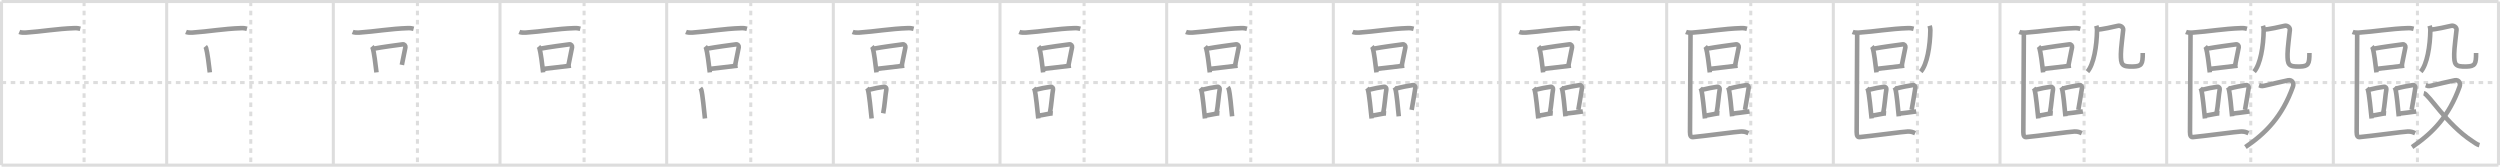 <svg width="1635px" height="109px" viewBox="0 0 1635 109" xmlns="http://www.w3.org/2000/svg" xmlns:xlink="http://www.w3.org/1999/xlink" xml:space="preserve" version="1.1" baseProfile="full">
<line x1="1" y1="1" x2="1634" y2="1" style="stroke:#ddd;stroke-width:2"></line>
<line x1="1" y1="1" x2="1" y2="108" style="stroke:#ddd;stroke-width:2"></line>
<line x1="1" y1="108" x2="1634" y2="108" style="stroke:#ddd;stroke-width:2"></line>
<line x1="1634" y1="1" x2="1634" y2="108" style="stroke:#ddd;stroke-width:2"></line>
<line x1="109" y1="1" x2="109" y2="108" style="stroke:#ddd;stroke-width:2"></line>
<line x1="218" y1="1" x2="218" y2="108" style="stroke:#ddd;stroke-width:2"></line>
<line x1="327" y1="1" x2="327" y2="108" style="stroke:#ddd;stroke-width:2"></line>
<line x1="436" y1="1" x2="436" y2="108" style="stroke:#ddd;stroke-width:2"></line>
<line x1="545" y1="1" x2="545" y2="108" style="stroke:#ddd;stroke-width:2"></line>
<line x1="654" y1="1" x2="654" y2="108" style="stroke:#ddd;stroke-width:2"></line>
<line x1="763" y1="1" x2="763" y2="108" style="stroke:#ddd;stroke-width:2"></line>
<line x1="872" y1="1" x2="872" y2="108" style="stroke:#ddd;stroke-width:2"></line>
<line x1="981" y1="1" x2="981" y2="108" style="stroke:#ddd;stroke-width:2"></line>
<line x1="1090" y1="1" x2="1090" y2="108" style="stroke:#ddd;stroke-width:2"></line>
<line x1="1199" y1="1" x2="1199" y2="108" style="stroke:#ddd;stroke-width:2"></line>
<line x1="1308" y1="1" x2="1308" y2="108" style="stroke:#ddd;stroke-width:2"></line>
<line x1="1417" y1="1" x2="1417" y2="108" style="stroke:#ddd;stroke-width:2"></line>
<line x1="1526" y1="1" x2="1526" y2="108" style="stroke:#ddd;stroke-width:2"></line>
<line x1="1" y1="54" x2="1634" y2="54" style="stroke:#ddd;stroke-width:2;stroke-dasharray:3 3"></line>
<line x1="55" y1="1" x2="55" y2="108" style="stroke:#ddd;stroke-width:2;stroke-dasharray:3 3"></line>
<line x1="164" y1="1" x2="164" y2="108" style="stroke:#ddd;stroke-width:2;stroke-dasharray:3 3"></line>
<line x1="273" y1="1" x2="273" y2="108" style="stroke:#ddd;stroke-width:2;stroke-dasharray:3 3"></line>
<line x1="382" y1="1" x2="382" y2="108" style="stroke:#ddd;stroke-width:2;stroke-dasharray:3 3"></line>
<line x1="491" y1="1" x2="491" y2="108" style="stroke:#ddd;stroke-width:2;stroke-dasharray:3 3"></line>
<line x1="600" y1="1" x2="600" y2="108" style="stroke:#ddd;stroke-width:2;stroke-dasharray:3 3"></line>
<line x1="709" y1="1" x2="709" y2="108" style="stroke:#ddd;stroke-width:2;stroke-dasharray:3 3"></line>
<line x1="818" y1="1" x2="818" y2="108" style="stroke:#ddd;stroke-width:2;stroke-dasharray:3 3"></line>
<line x1="927" y1="1" x2="927" y2="108" style="stroke:#ddd;stroke-width:2;stroke-dasharray:3 3"></line>
<line x1="1036" y1="1" x2="1036" y2="108" style="stroke:#ddd;stroke-width:2;stroke-dasharray:3 3"></line>
<line x1="1145" y1="1" x2="1145" y2="108" style="stroke:#ddd;stroke-width:2;stroke-dasharray:3 3"></line>
<line x1="1254" y1="1" x2="1254" y2="108" style="stroke:#ddd;stroke-width:2;stroke-dasharray:3 3"></line>
<line x1="1363" y1="1" x2="1363" y2="108" style="stroke:#ddd;stroke-width:2;stroke-dasharray:3 3"></line>
<line x1="1472" y1="1" x2="1472" y2="108" style="stroke:#ddd;stroke-width:2;stroke-dasharray:3 3"></line>
<line x1="1581" y1="1" x2="1581" y2="108" style="stroke:#ddd;stroke-width:2;stroke-dasharray:3 3"></line>
<path d="M12.63,20.89c1.05,0.44,2.98,0.52,4.04,0.44c10.96-0.74,20.35-2.53,32.17-2.93c1.75-0.06,2.81,0.21,3.68,0.43" style="fill:none;stroke:#999;stroke-width:3"></path>

<path d="M121.63,20.89c1.05,0.44,2.98,0.52,4.04,0.44c10.96-0.74,20.35-2.53,32.17-2.93c1.75-0.06,2.81,0.21,3.68,0.43" style="fill:none;stroke:#999;stroke-width:3"></path>
<path d="M134.17,30.43c0.25,0.29,0.5,0.53,0.6,0.9c0.85,2.88,1.87,10.84,2.45,16.02" style="fill:none;stroke:#999;stroke-width:3"></path>

<path d="M230.63,20.89c1.05,0.44,2.98,0.52,4.04,0.44c10.96-0.74,20.35-2.53,32.17-2.93c1.75-0.06,2.81,0.21,3.68,0.43" style="fill:none;stroke:#999;stroke-width:3"></path>
<path d="M243.17,30.43c0.25,0.29,0.5,0.53,0.6,0.9c0.85,2.88,1.87,10.84,2.45,16.02" style="fill:none;stroke:#999;stroke-width:3"></path>
<path d="M244.28,31.85c5.86-1.11,15.71-2.4,19.06-2.84c1.23-0.16,1.96,0.96,1.79,1.91c-0.73,3.93-1.24,6.09-2.32,11.52" style="fill:none;stroke:#999;stroke-width:3"></path>

<path d="M339.63,20.89c1.05,0.44,2.98,0.52,4.04,0.44c10.96-0.74,20.35-2.53,32.17-2.93c1.75-0.06,2.81,0.21,3.68,0.43" style="fill:none;stroke:#999;stroke-width:3"></path>
<path d="M352.17,30.43c0.25,0.29,0.5,0.53,0.6,0.9c0.85,2.88,1.87,10.84,2.45,16.02" style="fill:none;stroke:#999;stroke-width:3"></path>
<path d="M353.28,31.85c5.86-1.11,15.71-2.4,19.06-2.84c1.23-0.16,1.96,0.96,1.79,1.91c-0.73,3.93-1.24,6.09-2.32,11.52" style="fill:none;stroke:#999;stroke-width:3"></path>
<path d="M355.19,45.06c3.94-0.5,12.77-1.36,18.18-2.13" style="fill:none;stroke:#999;stroke-width:3"></path>

<path d="M448.63,20.89c1.05,0.44,2.98,0.52,4.04,0.44c10.96-0.74,20.35-2.53,32.17-2.93c1.75-0.06,2.81,0.21,3.68,0.43" style="fill:none;stroke:#999;stroke-width:3"></path>
<path d="M461.17,30.43c0.25,0.29,0.5,0.53,0.6,0.9c0.85,2.88,1.87,10.84,2.45,16.02" style="fill:none;stroke:#999;stroke-width:3"></path>
<path d="M462.28,31.85c5.86-1.11,15.71-2.4,19.06-2.84c1.23-0.16,1.96,0.96,1.79,1.91c-0.73,3.93-1.24,6.09-2.32,11.52" style="fill:none;stroke:#999;stroke-width:3"></path>
<path d="M464.19,45.06c3.94-0.5,12.77-1.36,18.18-2.13" style="fill:none;stroke:#999;stroke-width:3"></path>
<path d="M457.97,57.65c0.26,0.31,0.52,0.56,0.63,0.94c0.89,3.02,1.83,13.46,2.44,18.89" style="fill:none;stroke:#999;stroke-width:3"></path>

<path d="M557.63,20.89c1.05,0.44,2.98,0.52,4.04,0.44c10.96-0.74,20.35-2.53,32.17-2.93c1.75-0.06,2.81,0.21,3.68,0.43" style="fill:none;stroke:#999;stroke-width:3"></path>
<path d="M570.17,30.43c0.25,0.29,0.5,0.53,0.6,0.9c0.85,2.88,1.87,10.84,2.45,16.02" style="fill:none;stroke:#999;stroke-width:3"></path>
<path d="M571.28,31.85c5.86-1.11,15.71-2.4,19.06-2.84c1.23-0.16,1.96,0.96,1.79,1.91c-0.73,3.93-1.24,6.09-2.32,11.52" style="fill:none;stroke:#999;stroke-width:3"></path>
<path d="M573.19,45.06c3.94-0.5,12.77-1.36,18.18-2.13" style="fill:none;stroke:#999;stroke-width:3"></path>
<path d="M566.97,57.65c0.26,0.31,0.52,0.56,0.63,0.94c0.89,3.02,1.83,13.46,2.44,18.89" style="fill:none;stroke:#999;stroke-width:3"></path>
<path d="M568.27,58.7c3.28-0.8,6.81-1.54,9.82-1.94c1.1-0.15,1.76,0.86,1.6,1.71C579.04,62,578.58,69.2,577.61,74.09" style="fill:none;stroke:#999;stroke-width:3"></path>

<path d="M666.63,20.89c1.05,0.44,2.98,0.52,4.04,0.44c10.96-0.74,20.35-2.53,32.17-2.93c1.75-0.06,2.81,0.21,3.68,0.43" style="fill:none;stroke:#999;stroke-width:3"></path>
<path d="M679.17,30.43c0.25,0.29,0.5,0.53,0.6,0.9c0.85,2.88,1.87,10.84,2.45,16.02" style="fill:none;stroke:#999;stroke-width:3"></path>
<path d="M680.28,31.85c5.86-1.11,15.71-2.4,19.06-2.84c1.23-0.16,1.96,0.96,1.79,1.91c-0.73,3.93-1.24,6.09-2.32,11.52" style="fill:none;stroke:#999;stroke-width:3"></path>
<path d="M682.19,45.06c3.94-0.5,12.77-1.36,18.18-2.13" style="fill:none;stroke:#999;stroke-width:3"></path>
<path d="M675.97,57.65c0.26,0.31,0.52,0.56,0.63,0.94c0.89,3.02,1.83,13.46,2.44,18.89" style="fill:none;stroke:#999;stroke-width:3"></path>
<path d="M677.27,58.7c3.28-0.8,6.81-1.54,9.82-1.94c1.1-0.15,1.76,0.86,1.6,1.71C688.04,62,687.58,69.2,686.61,74.09" style="fill:none;stroke:#999;stroke-width:3"></path>
<path d="M678.99,75.66c3.54-0.45,8.18-1.61,9.53-1.53" style="fill:none;stroke:#999;stroke-width:3"></path>

<path d="M775.63,20.89c1.05,0.44,2.98,0.52,4.04,0.44c10.96-0.74,20.35-2.53,32.17-2.93c1.75-0.06,2.81,0.21,3.68,0.43" style="fill:none;stroke:#999;stroke-width:3"></path>
<path d="M788.17,30.43c0.25,0.29,0.5,0.53,0.6,0.9c0.85,2.88,1.87,10.84,2.45,16.02" style="fill:none;stroke:#999;stroke-width:3"></path>
<path d="M789.28,31.85c5.86-1.11,15.71-2.4,19.06-2.84c1.23-0.16,1.96,0.96,1.79,1.91c-0.73,3.93-1.24,6.09-2.32,11.52" style="fill:none;stroke:#999;stroke-width:3"></path>
<path d="M791.19,45.06c3.94-0.5,12.77-1.36,18.18-2.13" style="fill:none;stroke:#999;stroke-width:3"></path>
<path d="M784.97,57.65c0.26,0.31,0.52,0.56,0.63,0.94c0.89,3.02,1.83,13.46,2.44,18.89" style="fill:none;stroke:#999;stroke-width:3"></path>
<path d="M786.27,58.7c3.28-0.8,6.81-1.54,9.82-1.94c1.1-0.15,1.76,0.86,1.6,1.71C797.04,62,796.58,69.2,795.61,74.09" style="fill:none;stroke:#999;stroke-width:3"></path>
<path d="M787.99,75.66c3.54-0.45,8.18-1.61,9.53-1.53" style="fill:none;stroke:#999;stroke-width:3"></path>
<path d="M802.93,57.06c0.26,0.33,0.52,0.61,0.64,1.03c0.9,3.31,1.62,12.03,2.23,17.98" style="fill:none;stroke:#999;stroke-width:3"></path>

<path d="M884.63,20.89c1.05,0.44,2.98,0.52,4.04,0.44c10.96-0.74,20.35-2.53,32.17-2.93c1.75-0.06,2.81,0.21,3.68,0.43" style="fill:none;stroke:#999;stroke-width:3"></path>
<path d="M897.17,30.43c0.25,0.29,0.5,0.53,0.6,0.9c0.85,2.88,1.87,10.84,2.45,16.02" style="fill:none;stroke:#999;stroke-width:3"></path>
<path d="M898.28,31.85c5.86-1.11,15.71-2.4,19.06-2.84c1.23-0.16,1.96,0.96,1.79,1.91c-0.73,3.93-1.24,6.09-2.32,11.52" style="fill:none;stroke:#999;stroke-width:3"></path>
<path d="M900.19,45.06c3.94-0.5,12.77-1.36,18.18-2.13" style="fill:none;stroke:#999;stroke-width:3"></path>
<path d="M893.97,57.65c0.26,0.31,0.52,0.56,0.63,0.94c0.89,3.02,1.83,13.46,2.44,18.89" style="fill:none;stroke:#999;stroke-width:3"></path>
<path d="M895.27,58.7c3.28-0.8,6.81-1.54,9.82-1.94c1.1-0.15,1.76,0.86,1.6,1.71C906.04,62,905.58,69.2,904.61,74.09" style="fill:none;stroke:#999;stroke-width:3"></path>
<path d="M896.99,75.66c3.54-0.45,8.18-1.61,9.53-1.53" style="fill:none;stroke:#999;stroke-width:3"></path>
<path d="M911.93,57.06c0.26,0.33,0.52,0.61,0.64,1.03c0.9,3.31,1.62,12.03,2.23,17.98" style="fill:none;stroke:#999;stroke-width:3"></path>
<path d="M912.93,57.96c3.32-0.96,8.04-1.87,11.07-2.3c1.11-0.16,1.77,0.94,1.62,1.88c-0.66,3.87-1.42,8.97-2.4,14.32" style="fill:none;stroke:#999;stroke-width:3"></path>

<path d="M993.63,20.89c1.05,0.44,2.98,0.52,4.04,0.44c10.96-0.74,20.35-2.53,32.17-2.93c1.75-0.06,2.81,0.21,3.68,0.43" style="fill:none;stroke:#999;stroke-width:3"></path>
<path d="M1006.17,30.43c0.25,0.29,0.5,0.53,0.6,0.9c0.85,2.88,1.87,10.84,2.45,16.02" style="fill:none;stroke:#999;stroke-width:3"></path>
<path d="M1007.28,31.85c5.86-1.11,15.71-2.4,19.06-2.84c1.23-0.16,1.96,0.96,1.79,1.91c-0.73,3.93-1.24,6.09-2.32,11.52" style="fill:none;stroke:#999;stroke-width:3"></path>
<path d="M1009.19,45.06c3.94-0.5,12.77-1.36,18.18-2.13" style="fill:none;stroke:#999;stroke-width:3"></path>
<path d="M1002.97,57.65c0.26,0.31,0.52,0.56,0.63,0.94c0.89,3.02,1.83,13.46,2.44,18.89" style="fill:none;stroke:#999;stroke-width:3"></path>
<path d="M1004.27,58.7c3.28-0.8,6.81-1.54,9.82-1.94c1.1-0.15,1.76,0.86,1.6,1.71C1015.04,62,1014.58,69.2,1013.61,74.09" style="fill:none;stroke:#999;stroke-width:3"></path>
<path d="M1005.99,75.66c3.54-0.45,8.18-1.61,9.53-1.53" style="fill:none;stroke:#999;stroke-width:3"></path>
<path d="M1020.93,57.06c0.26,0.33,0.52,0.61,0.64,1.03c0.9,3.31,1.62,12.03,2.23,17.98" style="fill:none;stroke:#999;stroke-width:3"></path>
<path d="M1021.93,57.96c3.32-0.96,8.04-1.87,11.07-2.3c1.11-0.16,1.77,0.94,1.62,1.88c-0.66,3.87-1.42,8.97-2.4,14.32" style="fill:none;stroke:#999;stroke-width:3"></path>
<path d="M1024.29,74.27c3.94-0.54,5.48-0.55,10.9-1.38" style="fill:none;stroke:#999;stroke-width:3"></path>

<path d="M1102.63,20.89c1.05,0.44,2.98,0.52,4.04,0.44c10.96-0.74,20.35-2.53,32.17-2.93c1.75-0.06,2.81,0.21,3.68,0.43" style="fill:none;stroke:#999;stroke-width:3"></path>
<path d="M1115.17,30.43c0.25,0.29,0.5,0.53,0.6,0.9c0.85,2.88,1.87,10.84,2.45,16.02" style="fill:none;stroke:#999;stroke-width:3"></path>
<path d="M1116.28,31.85c5.86-1.11,15.71-2.4,19.06-2.84c1.23-0.16,1.96,0.96,1.79,1.91c-0.73,3.93-1.24,6.09-2.32,11.52" style="fill:none;stroke:#999;stroke-width:3"></path>
<path d="M1118.19,45.06c3.94-0.5,12.77-1.36,18.18-2.13" style="fill:none;stroke:#999;stroke-width:3"></path>
<path d="M1111.97,57.65c0.26,0.31,0.52,0.56,0.63,0.94c0.89,3.02,1.83,13.46,2.44,18.89" style="fill:none;stroke:#999;stroke-width:3"></path>
<path d="M1113.27,58.7c3.28-0.8,6.81-1.54,9.82-1.94c1.1-0.15,1.76,0.86,1.6,1.71C1124.04,62,1123.58,69.2,1122.61,74.09" style="fill:none;stroke:#999;stroke-width:3"></path>
<path d="M1114.99,75.66c3.54-0.45,8.18-1.61,9.53-1.53" style="fill:none;stroke:#999;stroke-width:3"></path>
<path d="M1129.93,57.06c0.26,0.33,0.52,0.61,0.64,1.03c0.9,3.31,1.62,12.03,2.23,17.98" style="fill:none;stroke:#999;stroke-width:3"></path>
<path d="M1130.93,57.96c3.32-0.96,8.04-1.87,11.07-2.3c1.11-0.16,1.77,0.94,1.62,1.88c-0.66,3.87-1.42,8.97-2.4,14.32" style="fill:none;stroke:#999;stroke-width:3"></path>
<path d="M1133.29,74.27c3.94-0.54,5.48-0.55,10.9-1.38" style="fill:none;stroke:#999;stroke-width:3"></path>
<path d="M1105.6,21.72c0,3.28-0.34,61.59-0.34,64.66c0,2.6,0.69,3.39,1.91,3.28c6.94-0.62,29.31-3.65,31.57-3.65c2.25,0,3.01,0.31,4.77,1.09" style="fill:none;stroke:#999;stroke-width:3"></path>

<path d="M1211.63,20.89c1.05,0.44,2.98,0.52,4.04,0.44c10.96-0.74,20.35-2.53,32.17-2.93c1.75-0.06,2.81,0.21,3.68,0.43" style="fill:none;stroke:#999;stroke-width:3"></path>
<path d="M1224.17,30.43c0.25,0.29,0.5,0.53,0.6,0.9c0.85,2.88,1.87,10.84,2.45,16.02" style="fill:none;stroke:#999;stroke-width:3"></path>
<path d="M1225.28,31.85c5.86-1.11,15.71-2.4,19.06-2.84c1.23-0.16,1.96,0.96,1.79,1.91c-0.73,3.93-1.24,6.09-2.32,11.52" style="fill:none;stroke:#999;stroke-width:3"></path>
<path d="M1227.19,45.06c3.94-0.5,12.77-1.36,18.18-2.13" style="fill:none;stroke:#999;stroke-width:3"></path>
<path d="M1220.97,57.65c0.26,0.31,0.52,0.56,0.63,0.94c0.89,3.02,1.83,13.46,2.44,18.89" style="fill:none;stroke:#999;stroke-width:3"></path>
<path d="M1222.27,58.7c3.28-0.8,6.81-1.54,9.82-1.94c1.1-0.15,1.76,0.86,1.6,1.71C1233.04,62,1232.58,69.2,1231.61,74.09" style="fill:none;stroke:#999;stroke-width:3"></path>
<path d="M1223.99,75.66c3.54-0.45,8.18-1.61,9.53-1.53" style="fill:none;stroke:#999;stroke-width:3"></path>
<path d="M1238.93,57.06c0.26,0.33,0.52,0.61,0.64,1.03c0.9,3.31,1.62,12.03,2.23,17.98" style="fill:none;stroke:#999;stroke-width:3"></path>
<path d="M1239.93,57.96c3.32-0.96,8.04-1.87,11.07-2.3c1.11-0.16,1.77,0.94,1.62,1.88c-0.66,3.87-1.42,8.97-2.4,14.32" style="fill:none;stroke:#999;stroke-width:3"></path>
<path d="M1242.29,74.27c3.94-0.54,5.48-0.55,10.9-1.38" style="fill:none;stroke:#999;stroke-width:3"></path>
<path d="M1214.6,21.72c0,3.28-0.34,61.59-0.34,64.66c0,2.6,0.69,3.39,1.91,3.28c6.94-0.62,29.31-3.65,31.57-3.65c2.25,0,3.01,0.31,4.77,1.09" style="fill:none;stroke:#999;stroke-width:3"></path>
<path d="M1261.98,16.85c0.27,0.9,0.48,1.82,0.47,2.84c-0.15,10.56-2.13,22.46-6.27,27.17" style="fill:none;stroke:#999;stroke-width:3"></path>

<path d="M1320.63,20.89c1.05,0.44,2.98,0.52,4.04,0.44c10.96-0.74,20.35-2.53,32.17-2.93c1.75-0.06,2.81,0.21,3.68,0.43" style="fill:none;stroke:#999;stroke-width:3"></path>
<path d="M1333.17,30.43c0.25,0.29,0.5,0.53,0.6,0.9c0.85,2.88,1.87,10.84,2.45,16.02" style="fill:none;stroke:#999;stroke-width:3"></path>
<path d="M1334.28,31.85c5.86-1.11,15.71-2.4,19.06-2.84c1.23-0.16,1.96,0.96,1.79,1.91c-0.73,3.93-1.24,6.09-2.32,11.52" style="fill:none;stroke:#999;stroke-width:3"></path>
<path d="M1336.19,45.06c3.94-0.5,12.77-1.36,18.18-2.13" style="fill:none;stroke:#999;stroke-width:3"></path>
<path d="M1329.97,57.65c0.26,0.31,0.52,0.56,0.63,0.94c0.89,3.02,1.83,13.46,2.44,18.89" style="fill:none;stroke:#999;stroke-width:3"></path>
<path d="M1331.27,58.7c3.28-0.8,6.81-1.54,9.82-1.94c1.1-0.15,1.76,0.86,1.6,1.71C1342.04,62,1341.58,69.2,1340.61,74.09" style="fill:none;stroke:#999;stroke-width:3"></path>
<path d="M1332.99,75.66c3.54-0.45,8.18-1.61,9.53-1.53" style="fill:none;stroke:#999;stroke-width:3"></path>
<path d="M1347.93,57.06c0.26,0.33,0.52,0.61,0.64,1.03c0.9,3.31,1.62,12.03,2.23,17.98" style="fill:none;stroke:#999;stroke-width:3"></path>
<path d="M1348.93,57.96c3.32-0.96,8.04-1.87,11.07-2.3c1.11-0.16,1.77,0.94,1.62,1.88c-0.66,3.87-1.42,8.97-2.4,14.32" style="fill:none;stroke:#999;stroke-width:3"></path>
<path d="M1351.29,74.27c3.94-0.54,5.48-0.55,10.9-1.38" style="fill:none;stroke:#999;stroke-width:3"></path>
<path d="M1323.6,21.72c0,3.28-0.34,61.59-0.34,64.66c0,2.6,0.69,3.39,1.91,3.28c6.94-0.62,29.31-3.65,31.57-3.65c2.25,0,3.01,0.31,4.77,1.09" style="fill:none;stroke:#999;stroke-width:3"></path>
<path d="M1370.98,16.85c0.27,0.9,0.48,1.82,0.47,2.84c-0.15,10.56-2.13,22.46-6.27,27.17" style="fill:none;stroke:#999;stroke-width:3"></path>
<path d="M1371.67,19.28c1.73,0.28,12.22-2.05,13.47-2.4c1.37-0.39,3.6,0.77,3.43,2.62c-0.35,3.62-1.52,12.25-1.52,15.87c0,6.87,0.46,8.37,8.09,8.14c5.54-0.17,6.22-1.51,6.22-8.86" style="fill:none;stroke:#999;stroke-width:3"></path>

<path d="M1429.63,20.89c1.05,0.44,2.98,0.52,4.04,0.44c10.96-0.74,20.35-2.53,32.17-2.93c1.75-0.06,2.81,0.21,3.68,0.43" style="fill:none;stroke:#999;stroke-width:3"></path>
<path d="M1442.17,30.43c0.25,0.29,0.5,0.53,0.6,0.9c0.85,2.88,1.87,10.84,2.45,16.02" style="fill:none;stroke:#999;stroke-width:3"></path>
<path d="M1443.28,31.85c5.86-1.11,15.71-2.4,19.06-2.84c1.23-0.16,1.96,0.96,1.79,1.91c-0.73,3.93-1.24,6.09-2.32,11.52" style="fill:none;stroke:#999;stroke-width:3"></path>
<path d="M1445.19,45.06c3.94-0.5,12.77-1.36,18.18-2.13" style="fill:none;stroke:#999;stroke-width:3"></path>
<path d="M1438.97,57.65c0.26,0.31,0.52,0.56,0.63,0.94c0.89,3.02,1.83,13.46,2.44,18.89" style="fill:none;stroke:#999;stroke-width:3"></path>
<path d="M1440.27,58.7c3.28-0.8,6.81-1.54,9.82-1.94c1.1-0.15,1.76,0.86,1.6,1.71C1451.04,62,1450.58,69.2,1449.61,74.09" style="fill:none;stroke:#999;stroke-width:3"></path>
<path d="M1441.99,75.66c3.54-0.45,8.18-1.61,9.53-1.53" style="fill:none;stroke:#999;stroke-width:3"></path>
<path d="M1456.93,57.06c0.26,0.33,0.52,0.61,0.64,1.03c0.9,3.31,1.62,12.03,2.23,17.98" style="fill:none;stroke:#999;stroke-width:3"></path>
<path d="M1457.93,57.96c3.32-0.96,8.04-1.87,11.07-2.3c1.11-0.16,1.77,0.94,1.62,1.88c-0.66,3.87-1.42,8.97-2.4,14.32" style="fill:none;stroke:#999;stroke-width:3"></path>
<path d="M1460.29,74.27c3.94-0.54,5.48-0.55,10.9-1.38" style="fill:none;stroke:#999;stroke-width:3"></path>
<path d="M1432.6,21.72c0,3.28-0.34,61.59-0.34,64.66c0,2.6,0.69,3.39,1.91,3.28c6.94-0.62,29.31-3.65,31.57-3.65c2.25,0,3.01,0.31,4.77,1.09" style="fill:none;stroke:#999;stroke-width:3"></path>
<path d="M1479.98,16.85c0.27,0.9,0.48,1.82,0.47,2.84c-0.15,10.56-2.13,22.46-6.27,27.17" style="fill:none;stroke:#999;stroke-width:3"></path>
<path d="M1480.67,19.28c1.73,0.28,12.22-2.05,13.47-2.4c1.37-0.39,3.6,0.77,3.43,2.62c-0.35,3.62-1.52,12.25-1.52,15.87c0,6.87,0.46,8.37,8.09,8.14c5.54-0.17,6.22-1.51,6.22-8.86" style="fill:none;stroke:#999;stroke-width:3"></path>
<path d="M1477.44,55.69c1.12,0.37,1.26,0.92,3.49,0.37c2.24-0.55,13.98-3.28,15.59-3.57c2.73-0.49,3.78,2.14,3.09,4.06C1492.54,76.3,1481.91,86.99,1468.5,96.17" style="fill:none;stroke:#999;stroke-width:3"></path>

<path d="M1538.63,20.89c1.05,0.44,2.98,0.52,4.04,0.44c10.96-0.74,20.35-2.53,32.17-2.93c1.75-0.06,2.81,0.21,3.68,0.43" style="fill:none;stroke:#999;stroke-width:3"></path>
<path d="M1551.17,30.43c0.25,0.29,0.5,0.53,0.6,0.9c0.85,2.88,1.87,10.84,2.45,16.02" style="fill:none;stroke:#999;stroke-width:3"></path>
<path d="M1552.28,31.85c5.86-1.11,15.71-2.4,19.06-2.84c1.23-0.16,1.96,0.96,1.79,1.91c-0.73,3.93-1.24,6.09-2.32,11.52" style="fill:none;stroke:#999;stroke-width:3"></path>
<path d="M1554.19,45.06c3.94-0.5,12.77-1.36,18.18-2.13" style="fill:none;stroke:#999;stroke-width:3"></path>
<path d="M1547.97,57.65c0.26,0.31,0.52,0.56,0.63,0.94c0.89,3.02,1.83,13.46,2.44,18.89" style="fill:none;stroke:#999;stroke-width:3"></path>
<path d="M1549.27,58.7c3.28-0.8,6.81-1.54,9.82-1.94c1.1-0.15,1.76,0.86,1.6,1.71C1560.04,62,1559.58,69.2,1558.61,74.09" style="fill:none;stroke:#999;stroke-width:3"></path>
<path d="M1550.99,75.66c3.54-0.45,8.18-1.61,9.53-1.53" style="fill:none;stroke:#999;stroke-width:3"></path>
<path d="M1565.93,57.06c0.26,0.33,0.52,0.61,0.64,1.03c0.9,3.31,1.62,12.03,2.23,17.98" style="fill:none;stroke:#999;stroke-width:3"></path>
<path d="M1566.93,57.96c3.32-0.96,8.04-1.87,11.07-2.3c1.11-0.16,1.77,0.94,1.62,1.88c-0.66,3.87-1.42,8.97-2.4,14.32" style="fill:none;stroke:#999;stroke-width:3"></path>
<path d="M1569.29,74.27c3.94-0.54,5.48-0.55,10.9-1.38" style="fill:none;stroke:#999;stroke-width:3"></path>
<path d="M1541.6,21.72c0,3.28-0.34,61.59-0.34,64.66c0,2.6,0.69,3.39,1.91,3.28c6.94-0.62,29.31-3.65,31.57-3.65c2.25,0,3.01,0.31,4.77,1.09" style="fill:none;stroke:#999;stroke-width:3"></path>
<path d="M1588.98,16.85c0.27,0.9,0.48,1.82,0.47,2.84c-0.15,10.56-2.13,22.46-6.27,27.17" style="fill:none;stroke:#999;stroke-width:3"></path>
<path d="M1589.67,19.28c1.73,0.28,12.22-2.05,13.47-2.4c1.37-0.39,3.6,0.77,3.43,2.62c-0.35,3.62-1.52,12.25-1.52,15.87c0,6.87,0.46,8.37,8.09,8.14c5.54-0.17,6.22-1.51,6.22-8.86" style="fill:none;stroke:#999;stroke-width:3"></path>
<path d="M1586.44,55.69c1.12,0.37,1.26,0.92,3.49,0.37c2.24-0.55,13.98-3.28,15.59-3.57c2.73-0.49,3.78,2.14,3.09,4.06C1601.54,76.3,1590.91,86.99,1577.5,96.17" style="fill:none;stroke:#999;stroke-width:3"></path>
<path d="M1585.15,60.9C1588.52,61.71,1600.0,81.25,1616.68,92.18c1.91,1.25,3.15,2.3,4.85,2.76" style="fill:none;stroke:#999;stroke-width:3"></path>

</svg>